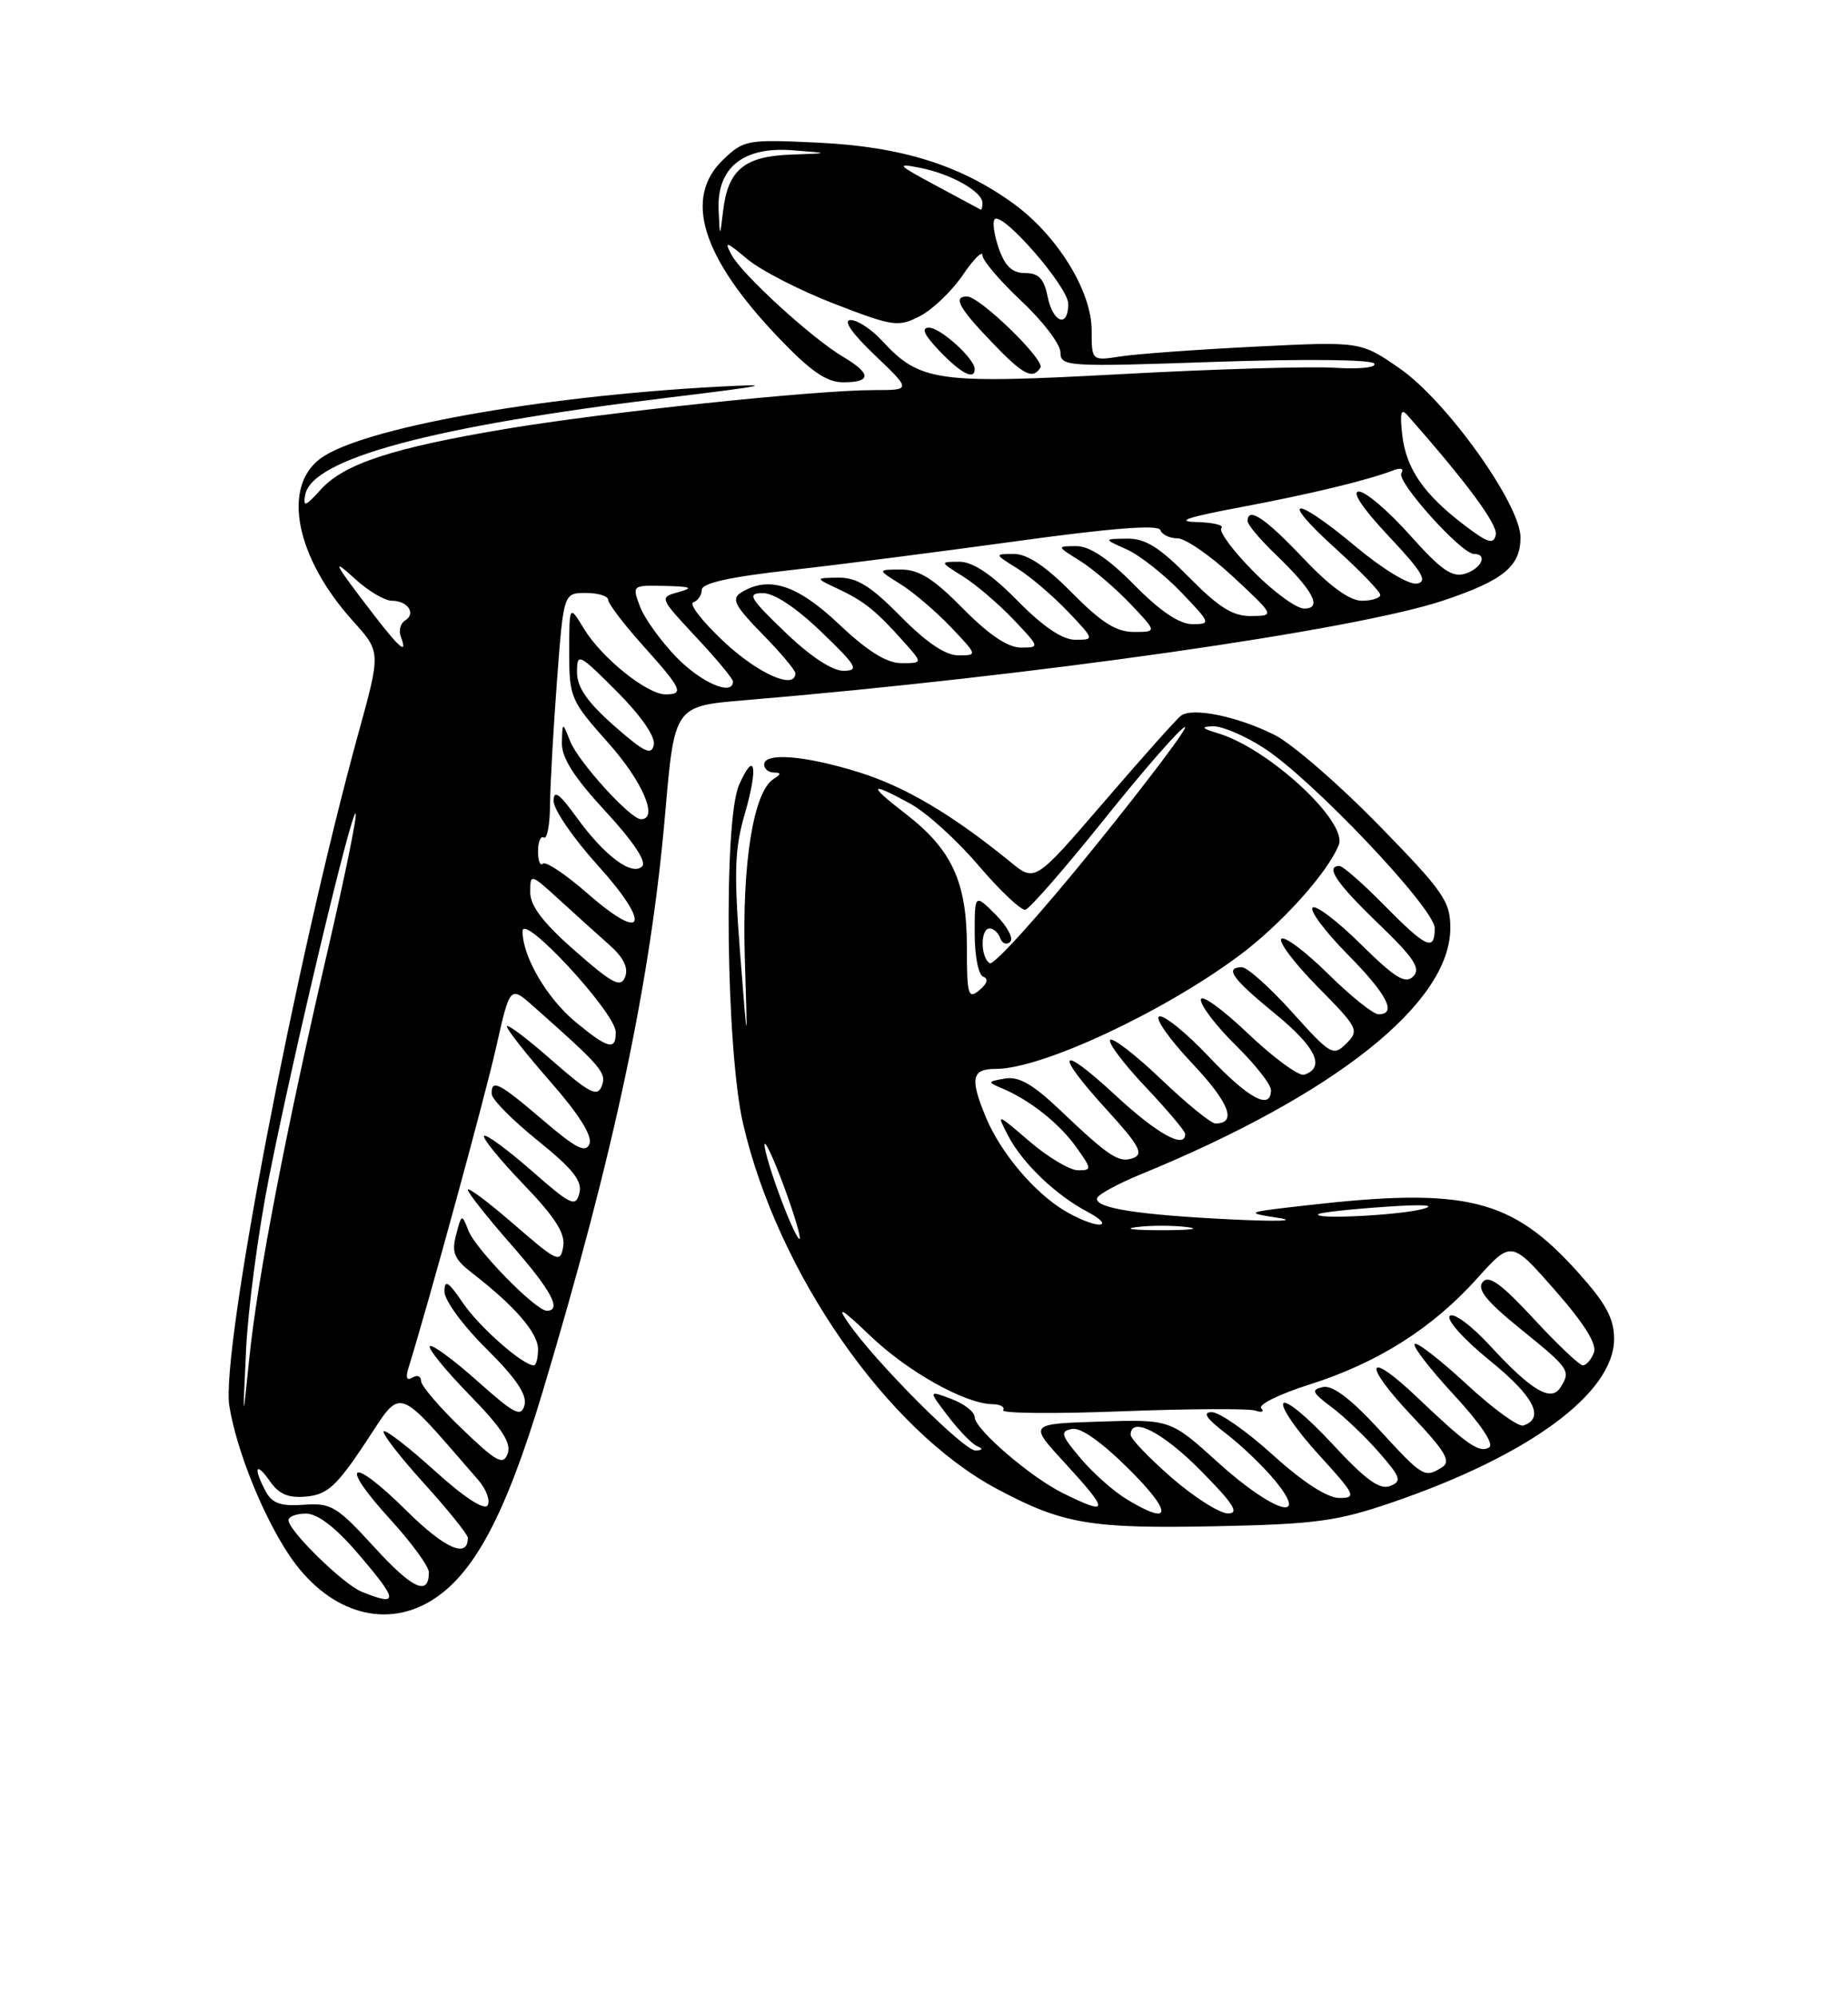 <?xml version="1.0" encoding="UTF-8" standalone="no"?>
<!DOCTYPE svg PUBLIC "-//W3C//DTD SVG 1.1//EN" "http://www.w3.org/Graphics/SVG/1.1/DTD/svg11.dtd" >
<svg xmlns="http://www.w3.org/2000/svg" xmlns:xlink="http://www.w3.org/1999/xlink" version="1.1" viewBox="0 0 237 256">
 <g >
 <path fill="currentColor"
d=" M 55.14 205.26 C 60.69 201.98 64.79 194.35 69.58 178.42 C 78.78 147.77 83.46 125.73 85.31 104.23 C 86.50 90.50 86.50 90.50 95.50 89.75 C 132.69 86.63 173.79 80.77 185.13 76.96 C 192.81 74.39 195.00 72.59 195.00 68.89 C 195.00 64.64 185.52 51.38 179.50 47.22 C 174.50 43.76 174.50 43.76 161.00 44.43 C 153.57 44.80 145.81 45.36 143.75 45.68 C 140.00 46.26 140.00 46.26 140.00 42.32 C 140.00 37.30 135.58 30.15 129.94 26.07 C 123.15 21.16 115.62 18.80 105.00 18.29 C 95.82 17.85 95.41 17.92 92.75 20.46 C 87.63 25.35 89.97 32.92 99.78 43.21 C 103.98 47.61 105.99 49.00 108.15 49.00 C 111.78 49.00 111.77 47.89 108.13 45.74 C 104.13 43.37 95.17 35.19 93.82 32.67 C 92.85 30.86 93.13 30.93 95.83 33.20 C 97.55 34.65 102.58 37.23 107.00 38.94 C 114.57 41.86 115.20 41.95 117.99 40.51 C 119.61 39.67 122.08 37.30 123.47 35.26 C 124.86 33.21 126.00 32.07 126.00 32.73 C 126.00 33.38 128.25 36.02 131.00 38.60 C 133.75 41.17 136.00 44.13 136.00 45.17 C 136.00 46.99 136.79 47.04 155.85 46.38 C 167.36 45.99 175.93 46.08 176.25 46.60 C 176.57 47.11 174.35 47.34 171.16 47.14 C 168.05 46.94 155.76 47.30 143.86 47.95 C 120.06 49.24 117.98 48.94 113.08 43.63 C 111.74 42.18 109.94 41.01 109.08 41.02 C 108.09 41.04 109.26 42.73 112.19 45.52 C 116.88 50.00 116.88 50.00 112.08 50.00 C 104.57 50.00 77.69 52.83 64.95 54.96 C 50.35 57.40 44.13 59.44 41.14 62.75 C 39.16 64.94 38.84 65.05 39.14 63.43 C 40.00 58.78 55.46 54.64 85.50 50.99 C 98.54 49.41 99.74 49.15 92.00 49.57 C 68.91 50.82 46.29 54.91 41.08 58.78 C 36.12 62.47 37.95 71.51 45.31 79.65 C 48.84 83.56 48.84 83.56 45.95 94.03 C 37.92 123.19 28.31 173.28 29.41 180.19 C 30.31 185.80 33.63 194.11 37.03 199.24 C 41.83 206.48 49.03 208.87 55.14 205.26 Z  M 178.50 192.58 C 196.12 186.56 207.00 178.55 207.00 171.61 C 207.00 168.98 205.95 167.05 202.36 163.06 C 193.85 153.59 187.99 152.15 167.50 154.50 C 159.64 155.39 159.58 155.42 164.00 156.11 C 166.47 156.50 163.69 156.58 157.80 156.29 C 145.89 155.71 140.40 154.84 140.70 153.58 C 140.80 153.12 143.28 151.76 146.20 150.56 C 171.24 140.30 186.00 128.57 186.00 118.93 C 186.00 115.51 185.11 114.24 176.75 105.69 C 171.66 100.48 165.68 95.31 163.45 94.19 C 158.71 91.82 152.94 90.63 151.46 91.73 C 150.89 92.15 146.45 97.13 141.59 102.78 C 132.74 113.06 132.74 113.06 129.62 110.51 C 122.14 104.41 116.07 100.82 110.14 98.98 C 103.25 96.83 98.00 96.41 98.00 98.00 C 98.00 98.55 98.56 99.01 99.25 99.02 C 100.21 99.03 100.20 99.22 99.20 99.85 C 96.63 101.49 95.15 110.65 95.52 122.78 C 95.88 134.50 95.88 134.50 94.91 122.08 C 94.11 111.68 94.21 108.79 95.54 104.23 C 97.27 98.26 96.80 96.03 94.78 100.61 C 92.76 105.18 93.11 134.60 95.30 144.04 C 99.73 163.16 113.76 183.33 127.86 190.84 C 136.34 195.36 139.82 195.95 156.00 195.62 C 168.71 195.36 171.49 194.98 178.50 192.58 Z  M 125.00 47.31 C 125.00 45.97 120.62 42.00 119.14 42.00 C 118.09 42.00 118.51 42.92 120.50 45.00 C 123.26 47.88 125.00 48.77 125.00 47.31 Z  M 133.43 47.12 C 134.03 46.13 125.64 38.00 124.02 38.00 C 122.19 38.00 122.95 39.43 127.09 43.75 C 131.20 48.06 132.44 48.71 133.43 47.12 Z  M 46.37 204.01 C 44.03 203.07 37.00 196.19 37.00 194.85 C 37.00 194.38 38.01 194.00 39.25 194.00 C 40.70 194.00 43.00 195.74 45.75 198.94 C 51.13 205.18 51.23 205.98 46.37 204.01 Z  M 47.99 198.29 C 43.20 193.06 42.46 192.61 38.96 192.87 C 35.99 193.08 34.91 192.70 34.07 191.14 C 32.45 188.10 32.79 187.25 34.60 189.83 C 35.79 191.54 36.98 192.04 39.35 191.81 C 41.99 191.55 43.20 190.44 46.87 184.91 C 51.68 177.67 50.53 177.29 61.32 189.68 C 62.36 190.87 62.91 192.34 62.53 192.95 C 62.12 193.62 59.51 191.92 55.76 188.52 C 52.41 185.49 49.46 183.21 49.21 183.46 C 48.96 183.71 51.28 186.71 54.38 190.13 C 57.47 193.54 60.00 196.69 60.00 197.11 C 60.00 199.81 57.05 198.50 52.09 193.59 C 44.94 186.51 43.33 187.39 50.03 194.72 C 52.76 197.71 55.00 200.77 55.00 201.52 C 55.00 204.64 52.90 203.67 47.99 198.29 Z  M 59.22 183.11 C 56.35 180.36 54.00 177.61 54.00 177.00 C 54.00 176.38 53.50 176.19 52.89 176.57 C 52.17 177.01 51.99 176.60 52.37 175.38 C 54.93 167.16 62.20 140.60 63.63 134.22 C 65.41 126.32 65.41 126.32 68.45 129.02 C 77.18 136.75 77.83 137.52 77.17 139.21 C 76.61 140.65 75.59 140.12 70.75 135.88 C 67.59 133.10 65.00 131.16 65.00 131.56 C 65.00 131.95 67.52 135.15 70.60 138.66 C 74.22 142.78 75.99 145.59 75.60 146.60 C 75.13 147.84 73.90 147.22 69.64 143.58 C 63.99 138.75 62.96 138.22 63.07 140.25 C 63.11 140.94 65.77 143.62 68.99 146.21 C 73.50 149.85 74.71 151.39 74.30 152.95 C 73.83 154.77 73.22 154.48 68.16 150.04 C 65.07 147.34 62.34 145.33 62.08 145.59 C 61.82 145.84 64.09 148.63 67.12 151.78 C 71.19 156.01 72.52 158.09 72.23 159.78 C 71.87 161.93 71.49 161.76 65.93 156.94 C 62.67 154.11 60.00 152.11 60.00 152.50 C 60.00 152.88 62.48 156.01 65.50 159.46 C 70.70 165.38 72.12 168.00 70.12 168.00 C 68.70 168.00 60.97 160.10 60.06 157.70 C 59.24 155.56 59.19 155.58 58.49 158.27 C 57.89 160.58 58.25 161.40 60.64 163.24 C 66.02 167.40 69.00 170.85 69.00 172.92 C 69.00 174.07 68.76 175.00 68.46 175.00 C 67.05 175.00 61.51 170.13 59.38 167.02 C 57.48 164.23 57.00 163.94 57.00 165.55 C 57.00 166.67 59.41 169.95 62.38 172.88 C 66.15 176.61 67.61 178.76 67.27 180.08 C 66.84 181.70 66.01 181.28 61.21 177.00 C 58.14 174.27 55.41 172.26 55.12 172.54 C 54.84 172.82 57.13 175.63 60.20 178.78 C 64.34 183.01 65.61 184.97 65.11 186.31 C 64.53 187.86 63.71 187.42 59.22 183.11 Z  M 31.56 173.00 C 31.80 167.78 33.12 157.88 34.48 151.00 C 37.69 134.83 45.09 103.76 45.61 104.27 C 45.83 104.49 44.24 112.28 42.08 121.59 C 36.70 144.73 33.02 163.85 31.98 174.00 C 31.11 182.50 31.11 182.50 31.56 173.00 Z  M 73.86 131.03 C 70.14 127.97 66.99 122.58 67.02 119.35 C 67.04 116.94 78.89 129.76 78.96 132.25 C 79.02 134.69 78.00 134.45 73.86 131.03 Z  M 73.75 121.88 C 69.68 118.31 68.00 116.12 68.00 114.38 C 68.00 111.94 68.03 111.95 71.75 115.34 C 73.81 117.22 76.70 119.83 78.17 121.13 C 79.97 122.73 80.62 124.06 80.17 125.21 C 79.61 126.65 78.59 126.12 73.75 121.88 Z  M 75.35 114.52 C 72.55 112.07 69.98 110.36 69.63 110.70 C 69.28 111.05 69.00 110.33 69.00 109.11 C 69.00 107.88 69.34 107.09 69.75 107.35 C 70.16 107.60 70.52 105.71 70.54 103.15 C 70.56 100.59 70.97 93.44 71.43 87.25 C 72.28 76.00 72.28 76.00 75.14 76.00 C 76.71 76.00 78.00 76.40 78.00 76.89 C 78.00 77.38 80.03 80.04 82.50 82.79 C 87.46 88.31 87.78 89.00 85.34 89.00 C 82.99 89.00 77.17 84.33 74.92 80.63 C 73.01 77.50 73.01 77.50 73.00 83.55 C 73.00 89.40 73.17 89.79 78.00 95.21 C 82.42 100.16 84.49 105.00 82.20 105.00 C 80.85 105.00 74.16 97.64 73.12 95.00 C 72.13 92.50 72.13 92.50 72.06 95.19 C 72.02 97.13 73.59 99.60 77.65 103.99 C 81.19 107.81 82.95 110.45 82.36 111.04 C 81.06 112.34 77.52 109.70 73.93 104.74 C 71.71 101.67 71.00 101.18 71.00 102.68 C 71.00 103.77 73.54 107.46 76.64 110.89 C 83.59 118.57 82.73 120.98 75.35 114.52 Z  M 78.75 93.02 C 75.33 90.00 74.00 88.09 74.00 86.18 C 74.00 83.63 74.20 83.72 79.10 88.62 C 82.20 91.73 84.06 94.41 83.85 95.46 C 83.56 96.88 82.63 96.43 78.75 93.02 Z  M 86.76 84.25 C 84.76 82.19 82.65 79.26 82.08 77.75 C 81.05 75.01 81.07 75.00 85.27 75.10 C 88.66 75.18 89.01 75.34 87.01 75.89 C 84.54 76.58 84.55 76.60 89.26 81.65 C 91.87 84.43 94.00 87.00 94.00 87.35 C 94.00 89.26 89.94 87.52 86.76 84.25 Z  M 92.87 82.28 C 90.09 79.68 88.31 77.40 88.91 77.20 C 89.51 77.00 90.00 76.27 90.00 75.59 C 90.00 74.75 93.62 73.94 101.25 73.09 C 107.44 72.40 120.59 70.71 130.48 69.35 C 142.60 67.68 148.57 67.22 148.81 67.94 C 149.01 68.52 150.00 69.00 151.01 69.00 C 152.03 69.00 155.25 71.23 158.18 73.96 C 163.50 78.92 163.50 78.92 160.46 78.96 C 158.11 78.99 156.31 77.86 152.50 74.00 C 148.69 70.13 146.89 69.01 144.54 69.04 C 141.50 69.08 141.50 69.08 144.50 70.42 C 146.15 71.16 149.28 73.62 151.45 75.88 C 155.29 79.88 155.33 80.00 152.92 80.00 C 151.25 80.00 148.79 78.34 145.50 75.00 C 142.15 71.60 139.76 70.00 138.04 70.00 C 135.50 70.01 135.50 70.01 138.50 71.88 C 140.15 72.91 143.05 75.39 144.95 77.38 C 148.39 81.00 148.39 81.00 145.41 81.00 C 143.15 81.00 141.23 79.78 137.50 76.00 C 134.15 72.60 131.76 71.00 130.04 71.00 C 127.50 71.01 127.50 71.01 130.50 72.88 C 132.15 73.91 135.05 76.39 136.95 78.38 C 140.37 81.98 140.38 82.00 137.91 82.00 C 136.25 82.00 133.79 80.34 130.50 77.00 C 127.15 73.60 124.76 72.00 123.04 72.00 C 120.50 72.01 120.50 72.01 123.50 73.88 C 125.15 74.91 128.05 77.39 129.95 79.38 C 133.37 82.98 133.38 83.00 130.91 83.00 C 129.25 83.00 126.79 81.34 123.50 78.00 C 119.73 74.17 117.86 73.00 115.54 73.00 C 112.50 73.01 112.50 73.01 115.50 74.88 C 117.15 75.91 120.05 78.39 121.95 80.38 C 125.37 83.98 125.38 84.00 122.91 84.00 C 121.25 84.00 118.79 82.34 115.50 79.00 C 111.69 75.13 109.89 74.01 107.54 74.04 C 104.50 74.08 104.50 74.08 107.50 75.49 C 110.84 77.06 112.37 78.29 115.92 82.28 C 118.35 85.00 118.35 85.00 115.61 85.00 C 113.71 85.00 111.29 83.49 107.59 80.00 C 102.22 74.92 98.54 73.74 95.00 75.98 C 93.77 76.76 94.26 77.69 97.75 81.25 C 100.09 83.63 102.00 85.90 102.00 86.29 C 102.00 88.47 97.26 86.38 92.87 82.28 Z  M 100.68 81.02 C 96.09 76.61 95.77 76.04 97.82 76.02 C 99.27 76.01 102.10 77.88 105.32 80.98 C 109.91 85.39 110.23 85.96 108.18 85.98 C 106.73 85.99 103.90 84.12 100.68 81.02 Z  M 47.90 78.75 C 42.75 72.06 42.37 71.31 45.59 74.25 C 47.25 75.76 49.35 77.00 50.25 77.00 C 52.29 77.00 53.40 78.64 51.95 79.53 C 51.35 79.90 51.11 80.83 51.40 81.60 C 52.32 84.00 51.29 83.16 47.90 78.75 Z  M 160.69 73.19 C 158.08 70.55 156.26 68.07 156.64 67.69 C 157.02 67.31 155.57 66.96 153.42 66.91 C 150.66 66.84 152.32 66.28 159.00 65.03 C 168.14 63.31 175.35 61.57 178.73 60.27 C 179.66 59.92 180.07 60.07 179.72 60.65 C 179.06 61.71 187.42 71.00 189.03 71.00 C 190.84 71.00 190.01 72.86 187.91 73.53 C 186.23 74.06 184.82 73.07 180.83 68.60 C 178.08 65.52 175.14 63.00 174.27 63.00 C 173.30 63.00 174.75 65.16 178.10 68.73 C 182.38 73.27 183.14 74.52 181.74 74.80 C 180.72 75.00 177.40 73.00 173.90 70.08 C 165.93 63.42 163.85 63.58 171.26 70.29 C 174.43 73.16 177.02 75.84 177.01 76.25 C 177.01 76.66 175.94 77.00 174.65 77.00 C 173.09 77.00 170.53 75.14 167.09 71.50 C 162.23 66.37 160.00 64.89 160.00 66.80 C 160.00 67.25 161.61 69.16 163.58 71.05 C 168.44 75.72 169.64 78.00 167.25 78.00 C 166.25 78.00 163.29 75.84 160.69 73.19 Z  M 187.80 67.31 C 182.58 63.34 180.33 60.08 179.83 55.73 C 179.51 52.90 179.67 52.28 180.51 53.23 C 188.12 61.86 192.10 67.24 191.83 68.54 C 191.56 69.83 190.82 69.61 187.80 67.31 Z  M 134.35 38.00 C 133.89 35.72 133.20 35.00 131.47 35.00 C 129.82 35.00 128.90 34.14 128.09 31.84 C 127.49 30.10 127.25 28.41 127.57 28.10 C 128.57 27.09 137.00 36.78 137.00 38.94 C 137.00 42.09 135.03 41.39 134.35 38.00 Z  M 92.16 26.92 C 91.92 21.50 95.30 18.77 101.63 19.26 C 106.50 19.64 106.50 19.64 101.40 19.82 C 95.47 20.03 93.36 21.78 92.74 27.00 C 92.32 30.50 92.32 30.50 92.16 26.92 Z  M 120.00 23.77 C 115.06 21.12 114.85 20.89 118.00 21.51 C 121.96 22.29 126.00 24.56 126.00 26.02 C 126.00 26.56 125.89 26.94 125.75 26.86 C 125.61 26.78 123.03 25.39 120.00 23.77 Z  M 144.46 192.14 C 142.78 191.12 140.13 188.76 138.56 186.89 C 136.05 183.91 135.92 183.46 137.49 183.15 C 138.62 182.93 141.35 184.88 144.88 188.40 C 150.46 193.98 150.27 195.68 144.46 192.14 Z  M 150.25 189.39 C 147.36 186.87 145.00 184.41 145.00 183.91 C 145.00 181.46 149.12 183.56 154.00 188.50 C 158.21 192.76 158.99 193.99 157.47 193.98 C 156.38 193.96 153.14 191.90 150.25 189.39 Z  M 136.33 191.39 C 132.17 189.34 125.00 183.17 125.00 181.64 C 125.00 180.98 123.66 179.93 122.02 179.31 C 119.04 178.19 119.04 178.19 121.60 181.54 C 123.00 183.38 124.68 185.10 125.32 185.36 C 126.10 185.68 126.04 185.87 125.13 185.92 C 123.66 186.01 112.17 174.49 108.75 169.50 C 107.24 167.30 108.00 167.76 111.59 171.20 C 116.43 175.83 123.78 179.94 127.31 179.98 C 128.30 179.99 128.91 180.34 128.65 180.75 C 128.40 181.16 135.23 181.23 143.84 180.89 C 152.45 180.56 160.18 180.52 161.00 180.80 C 161.82 181.09 162.16 180.94 161.75 180.49 C 161.33 180.03 164.14 178.66 167.99 177.44 C 176.68 174.68 183.69 170.25 189.41 163.89 C 193.82 158.99 193.82 158.99 199.42 165.37 C 203.18 169.65 204.83 172.29 204.41 173.38 C 204.07 174.27 203.43 175.00 203.00 175.00 C 202.57 175.00 199.73 172.32 196.70 169.04 C 192.52 164.53 190.93 163.38 190.15 164.32 C 189.38 165.25 190.64 166.81 195.06 170.38 C 201.31 175.44 201.48 175.70 200.11 177.85 C 198.92 179.74 196.39 178.23 191.08 172.47 C 188.68 169.87 186.41 168.19 185.93 168.67 C 185.45 169.15 187.73 171.68 191.08 174.40 C 196.72 178.96 198.17 181.78 195.36 182.71 C 194.73 182.92 191.45 180.54 188.08 177.41 C 184.70 174.29 181.70 171.96 181.42 172.25 C 181.13 172.54 183.41 175.49 186.48 178.81 C 189.85 182.44 191.64 185.11 190.99 185.51 C 189.73 186.29 188.18 185.22 181.77 179.12 C 175.17 172.83 174.64 174.69 181.10 181.51 C 185.36 186.02 186.12 187.31 184.96 188.05 C 182.70 189.48 182.50 189.36 176.83 183.19 C 173.24 179.29 170.90 177.52 169.67 177.78 C 168.11 178.12 168.26 178.48 170.75 180.34 C 172.35 181.53 175.09 184.14 176.84 186.14 C 179.66 189.37 179.82 189.86 178.26 190.47 C 176.94 190.99 175.08 189.63 170.84 185.04 C 167.72 181.67 164.91 179.34 164.58 179.87 C 164.26 180.40 166.29 183.34 169.09 186.41 C 173.83 191.60 174.02 192.00 171.77 192.00 C 170.23 192.00 167.12 189.99 163.26 186.50 C 159.92 183.47 156.39 181.00 155.41 181.00 C 154.16 181.00 154.69 181.80 157.24 183.75 C 159.21 185.26 162.03 187.96 163.50 189.75 C 168.11 195.34 163.24 193.81 156.22 187.46 C 150.10 181.92 150.10 181.92 141.03 182.21 C 131.95 182.50 131.95 182.50 136.48 187.42 C 142.32 193.78 142.30 194.33 136.33 191.39 Z  M 100.10 153.53 C 98.94 150.45 98.02 147.38 98.05 146.71 C 98.08 146.05 99.18 148.41 100.50 151.96 C 101.82 155.52 102.74 158.59 102.55 158.78 C 102.35 158.98 101.25 156.62 100.10 153.53 Z  M 145.75 157.28 C 147.54 157.05 150.46 157.05 152.25 157.28 C 154.04 157.50 152.57 157.68 149.00 157.68 C 145.43 157.68 143.96 157.50 145.75 157.28 Z  M 136.46 155.14 C 132.57 152.77 128.33 147.73 126.46 143.26 C 124.35 138.19 124.59 137.00 127.75 137.00 C 133.54 137.00 148.90 129.87 158.73 122.62 C 164.20 118.60 170.23 111.93 171.69 108.30 C 172.88 105.35 162.73 95.95 156.24 94.00 C 154.09 93.35 153.95 93.15 155.55 93.09 C 156.68 93.04 159.61 94.28 162.05 95.85 C 168.19 99.78 184.00 116.43 184.00 118.97 C 184.00 122.00 182.92 121.51 177.50 116.00 C 174.79 113.25 172.22 111.00 171.79 111.00 C 169.90 111.00 171.38 113.20 176.75 118.36 C 181.37 122.81 182.25 124.14 181.24 125.15 C 180.23 126.17 178.92 125.36 174.52 121.02 C 171.51 118.05 168.73 115.94 168.33 116.33 C 167.94 116.73 169.95 119.41 172.81 122.31 C 177.90 127.46 179.21 130.00 176.78 130.00 C 176.11 130.00 173.20 127.66 170.31 124.81 C 167.41 121.95 164.73 119.94 164.33 120.33 C 163.94 120.73 166.05 123.51 169.02 126.52 C 174.19 131.75 174.35 132.08 172.66 133.75 C 170.98 135.42 170.66 135.23 165.70 129.72 C 162.84 126.54 159.94 123.96 159.25 123.97 C 157.00 124.02 158.02 125.43 163.58 129.98 C 168.78 134.23 170.01 136.83 167.26 137.75 C 166.58 137.97 163.32 135.58 160.01 132.43 C 156.70 129.28 154.00 127.35 154.00 128.14 C 154.00 128.93 156.03 131.57 158.50 134.00 C 160.97 136.43 163.00 139.00 163.00 139.71 C 163.00 142.37 160.13 140.83 155.04 135.45 C 152.16 132.40 149.29 130.07 148.67 130.28 C 148.06 130.48 149.95 133.18 152.87 136.27 C 157.66 141.34 158.70 144.00 155.87 144.00 C 155.31 144.00 152.18 141.45 148.92 138.34 C 145.66 135.23 142.71 132.95 142.38 133.28 C 142.05 133.62 144.08 136.32 146.89 139.29 C 149.70 142.26 152.00 144.99 152.00 145.35 C 152.00 147.33 148.40 145.34 143.06 140.39 C 135.72 133.60 135.09 134.75 142.00 142.31 C 146.05 146.74 146.69 147.90 145.38 148.41 C 143.52 149.12 142.32 148.34 135.88 142.22 C 132.46 138.97 130.64 137.93 128.88 138.24 C 126.62 138.63 126.60 138.69 128.50 139.49 C 132.04 140.97 135.87 144.00 138.03 147.04 C 140.04 149.86 140.05 150.00 138.25 150.00 C 137.21 150.00 134.43 148.34 132.06 146.32 C 127.78 142.65 127.77 142.65 129.29 145.57 C 131.13 149.10 135.41 153.19 139.50 155.34 C 141.15 156.21 141.82 156.94 141.00 156.96 C 140.18 156.98 138.13 156.16 136.46 155.14 Z  M 169.08 155.62 C 169.31 155.41 173.10 154.99 177.50 154.69 C 182.41 154.34 184.34 154.44 182.50 154.95 C 179.49 155.77 168.30 156.33 169.08 155.62 Z  M 124.00 121.36 C 124.00 113.02 122.08 108.87 116.07 104.25 C 111.22 100.52 111.46 100.11 116.79 103.04 C 118.83 104.16 122.75 107.71 125.50 110.94 C 128.25 114.17 130.95 116.71 131.50 116.60 C 132.05 116.48 136.61 111.25 141.64 104.98 C 146.66 98.71 151.30 93.40 151.94 93.19 C 152.58 92.97 147.43 99.83 140.49 108.42 C 133.55 117.01 127.45 123.78 126.93 123.46 C 125.73 122.71 125.71 119.00 126.92 119.00 C 127.42 119.00 128.03 119.56 128.28 120.25 C 128.53 120.94 129.10 121.15 129.56 120.72 C 130.02 120.29 129.18 118.73 127.70 117.24 C 125.00 114.55 125.00 114.55 125.00 119.69 C 125.00 122.57 125.49 125.00 126.11 125.20 C 126.80 125.43 126.62 126.07 125.61 126.91 C 124.16 128.11 124.00 127.57 124.00 121.36 Z "/>
</g>
</svg>